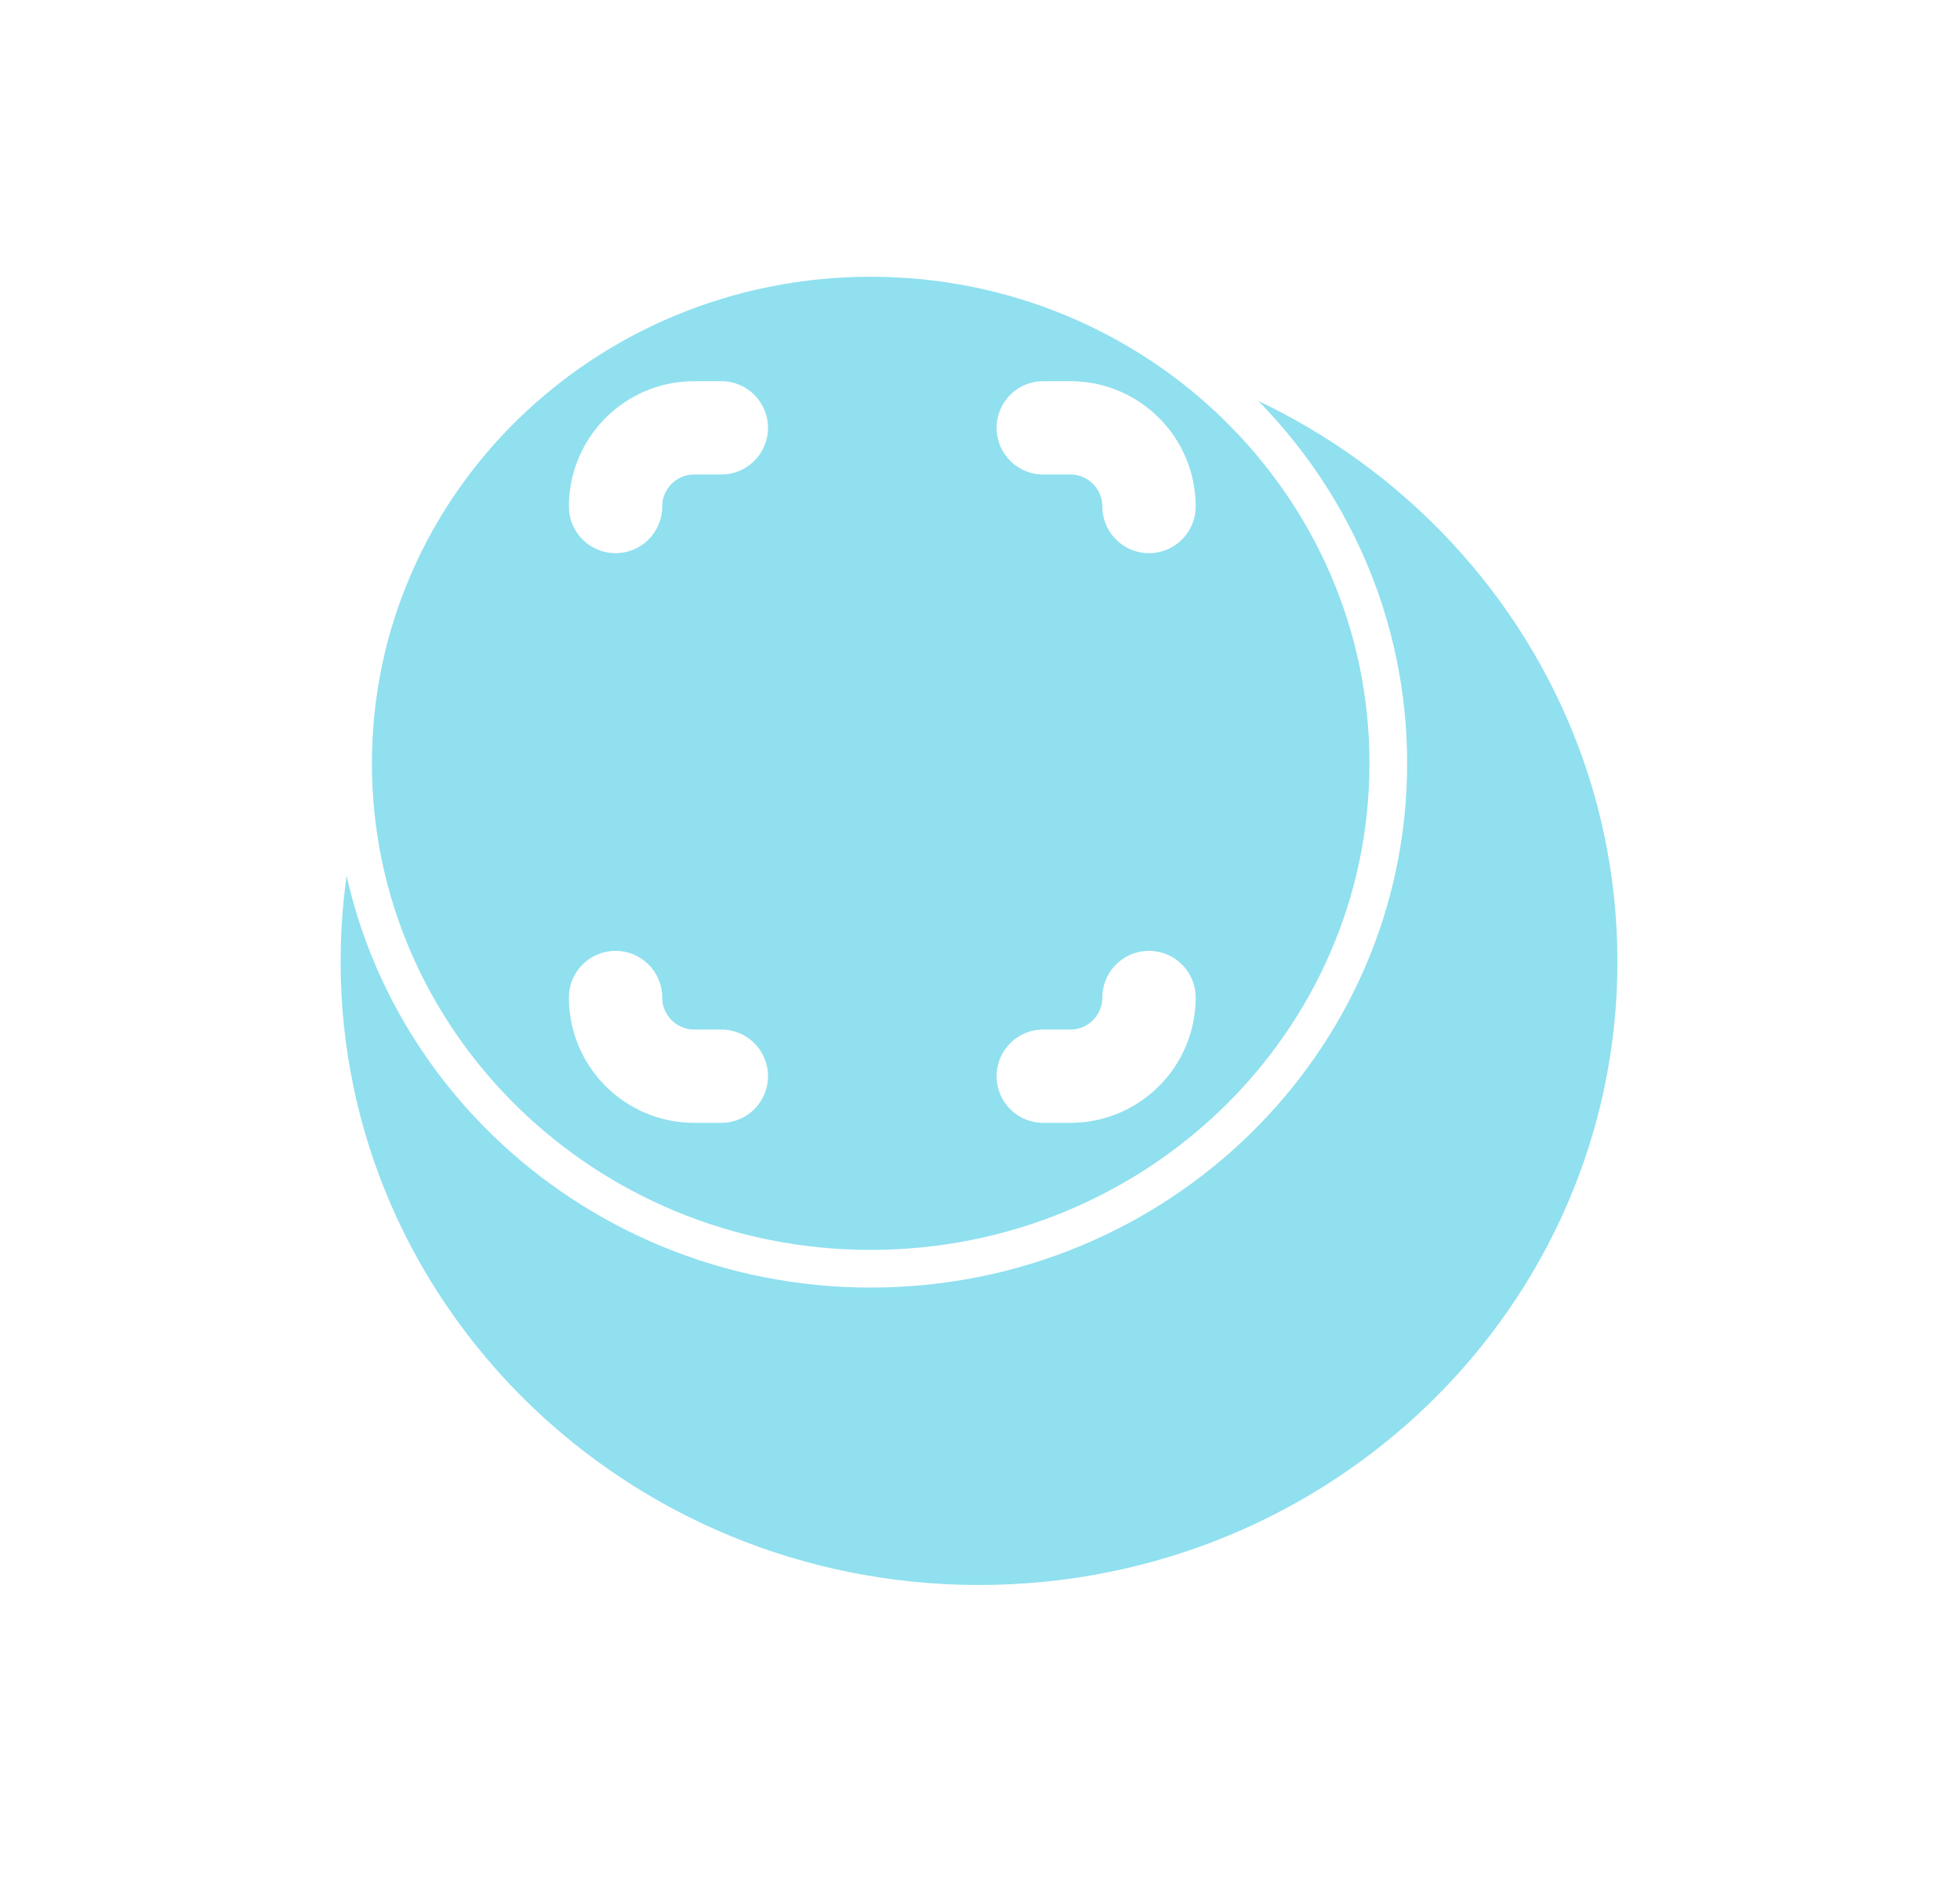 <svg width="84" height="81" viewBox="0 0 84 81" fill="none" xmlns="http://www.w3.org/2000/svg">
<g filter="url(#filter0_d_3_148)">
<path d="M37 59.436C52.111 59.436 64.36 47.474 64.36 32.718C64.36 17.962 52.111 6 37 6C21.89 6 9.64 17.962 9.64 32.718C9.64 47.474 21.89 59.436 37 59.436Z" fill="#90E0EF"/>
</g>
<path d="M37.316 54.381C49.567 54.381 59.499 44.682 59.499 32.718C59.499 20.754 49.567 11.055 37.316 11.055C25.064 11.055 15.132 20.754 15.132 32.718C15.132 44.682 25.064 54.381 37.316 54.381Z" fill="#90E0EF" stroke="white" stroke-width="1.615" stroke-miterlimit="1"/>
<path d="M30.914 18.338H29.753C27.891 18.338 26.381 19.848 26.381 21.71V21.71" stroke="white" stroke-width="4" stroke-linecap="round"/>
<path d="M30.914 46.128H29.753C27.891 46.128 26.381 44.619 26.381 42.756V42.756" stroke="white" stroke-width="4" stroke-linecap="round"/>
<path d="M44.711 18.338H45.871C47.734 18.338 49.243 19.848 49.243 21.71V21.71" stroke="white" stroke-width="4" stroke-linecap="round"/>
<path d="M44.711 46.128H45.871C47.734 46.128 49.243 44.619 49.243 42.756V42.756" stroke="white" stroke-width="4" stroke-linecap="round"/>
<defs>
<filter id="filter0_d_3_148" x="0.432" y="0.334" width="83.052" height="81.768" filterUnits="userSpaceOnUse" color-interpolation-filters="sRGB">
<feFlood flood-opacity="0" result="BackgroundImageFix"/>
<feColorMatrix in="SourceAlpha" type="matrix" values="0 0 0 0 0 0 0 0 0 0 0 0 0 0 0 0 0 0 127 0" result="hardAlpha"/>
<feOffset dx="4.958" dy="8.5"/>
<feGaussianBlur stdDeviation="7.083"/>
<feColorMatrix type="matrix" values="0 0 0 0 0 0 0 0 0 0 0 0 0 0 0 0 0 0 0.1 0"/>
<feBlend mode="normal" in2="BackgroundImageFix" result="effect1_dropShadow_3_148"/>
<feBlend mode="normal" in="SourceGraphic" in2="effect1_dropShadow_3_148" result="shape"/>
</filter>
</defs>
</svg>
